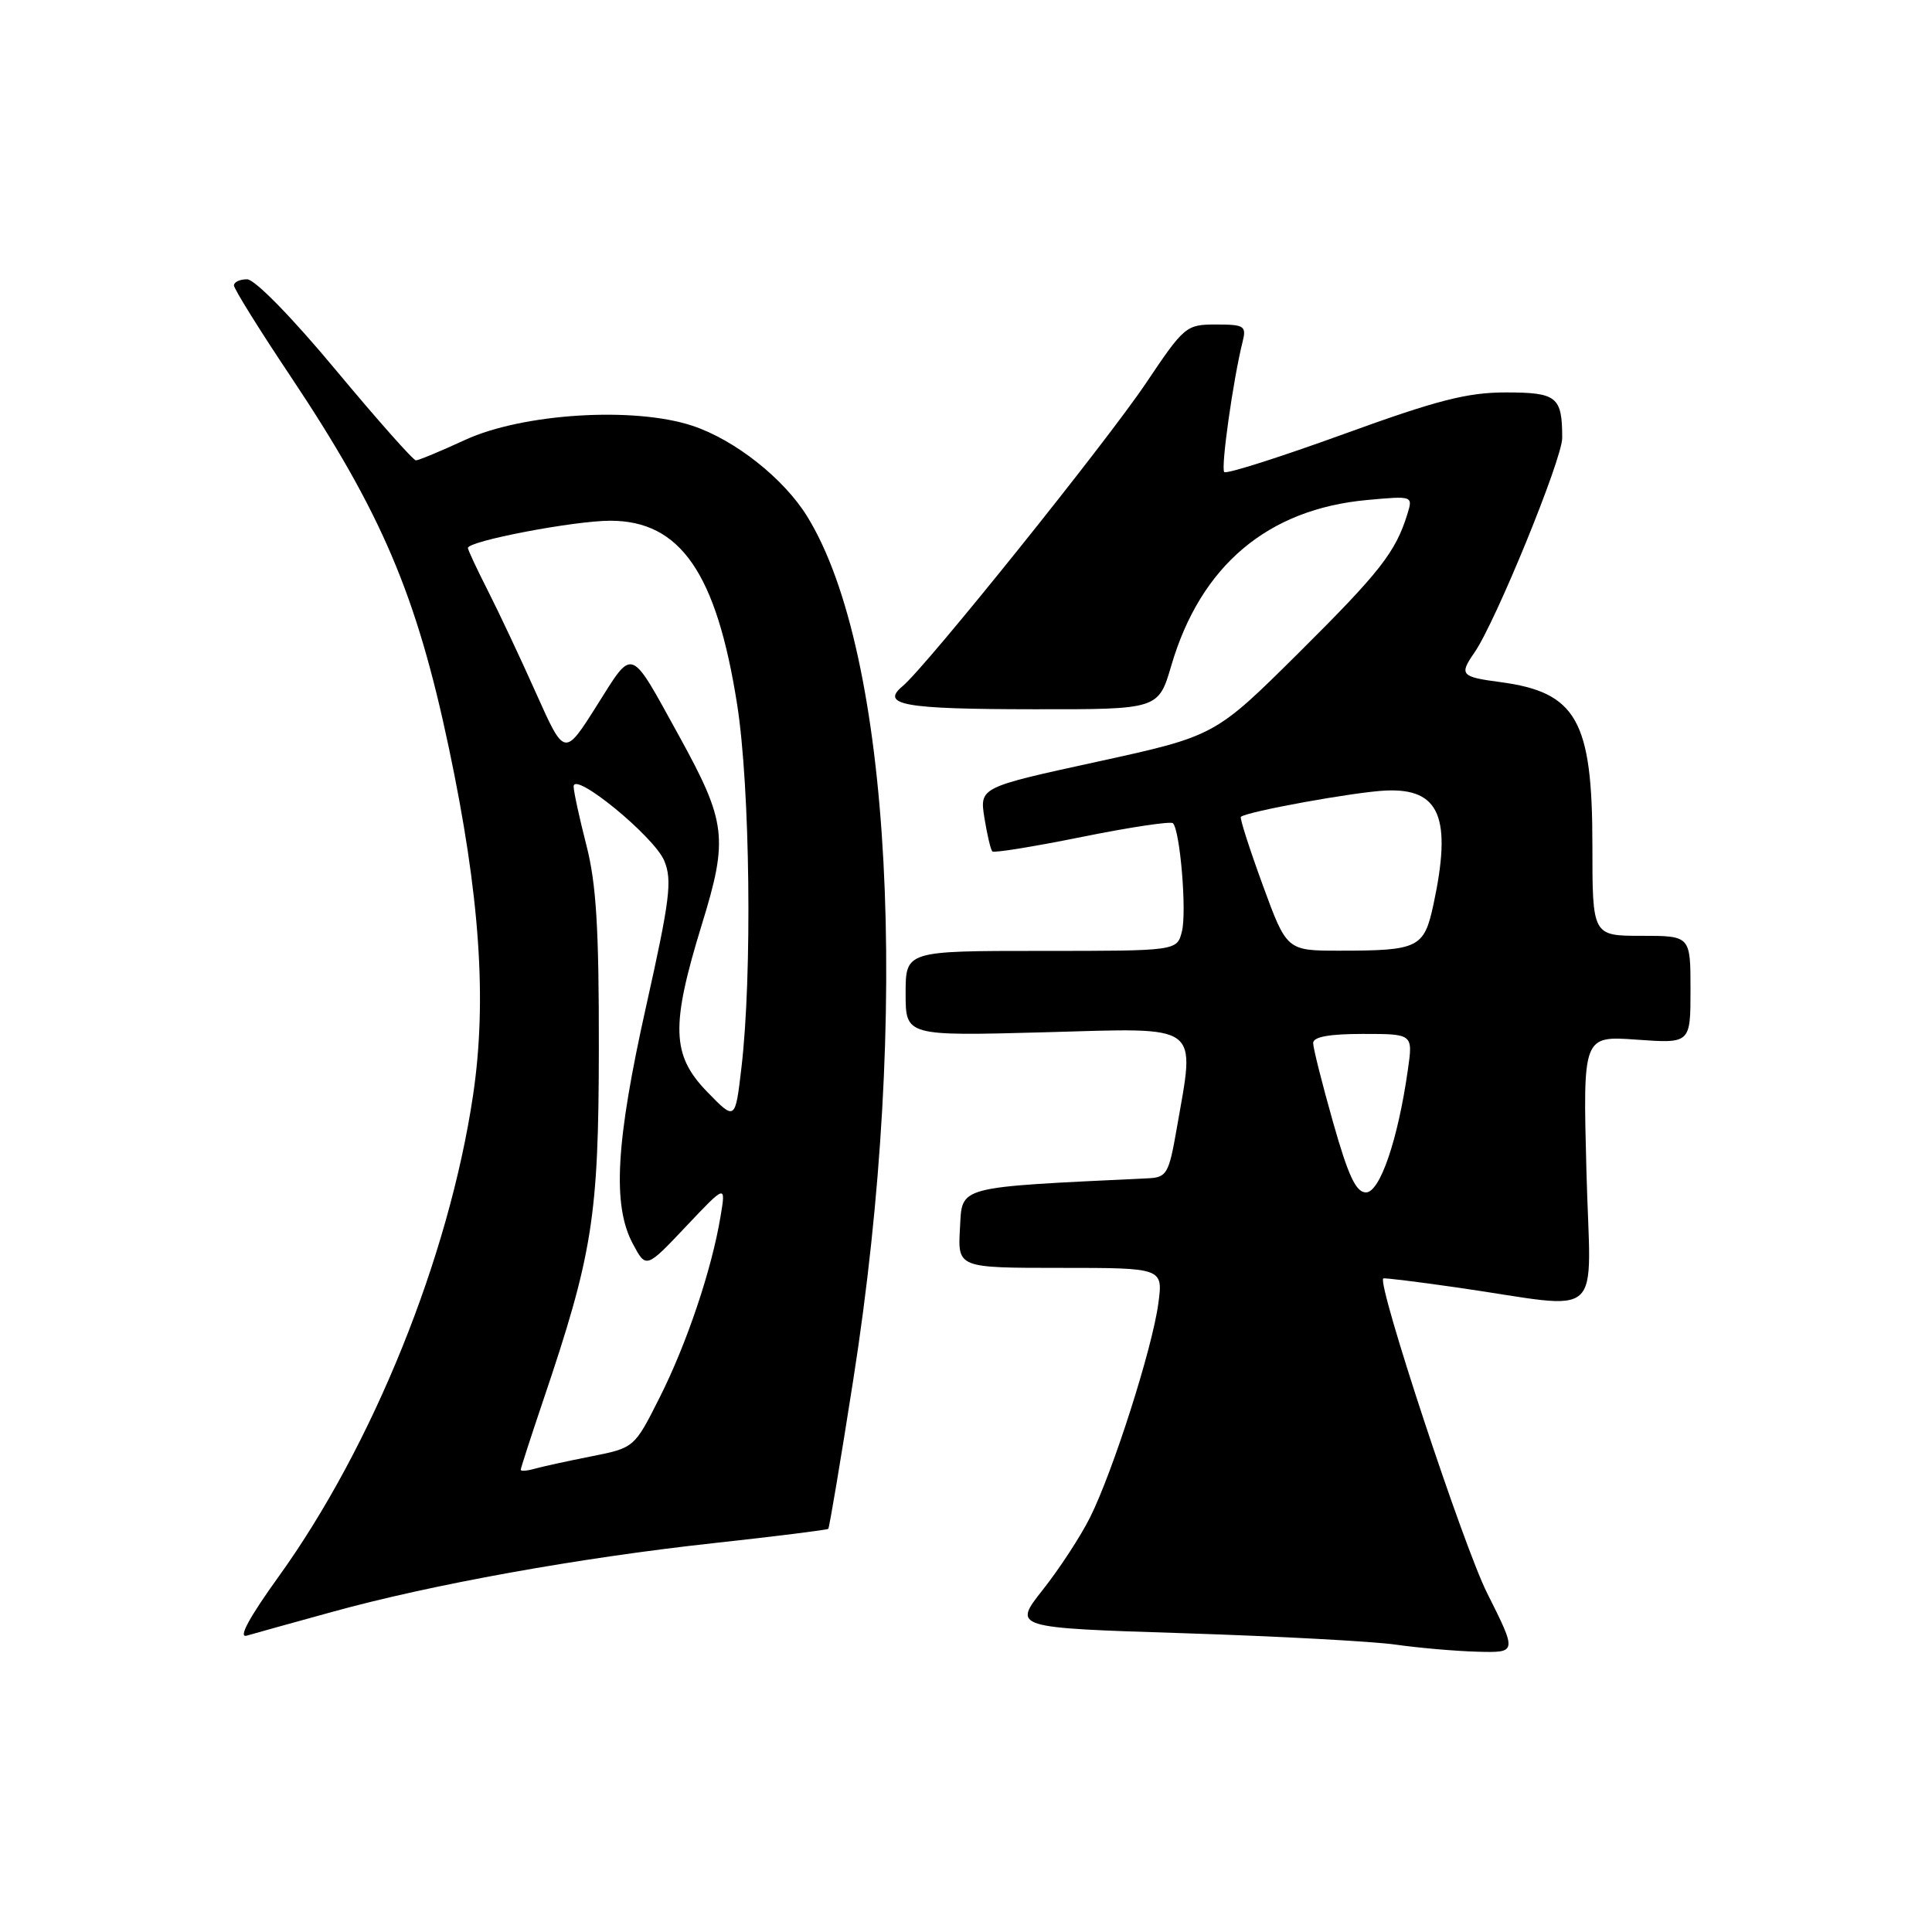 <?xml version="1.0" encoding="UTF-8" standalone="no"?>
<!DOCTYPE svg PUBLIC "-//W3C//DTD SVG 1.1//EN" "http://www.w3.org/Graphics/SVG/1.1/DTD/svg11.dtd" >
<svg xmlns="http://www.w3.org/2000/svg" xmlns:xlink="http://www.w3.org/1999/xlink" version="1.1" viewBox="0 0 256 256">
 <g >
 <path fill="currentColor"
d=" M 197.06 211.11 C 193.90 204.84 182.45 170.13 183.29 169.40 C 183.41 169.30 187.78 169.84 193.00 170.59 C 213.05 173.47 210.74 175.54 210.21 155.16 C 209.74 137.25 209.74 137.25 216.87 137.76 C 224.00 138.27 224.00 138.27 224.00 131.13 C 224.00 124.00 224.00 124.00 217.50 124.00 C 211.00 124.00 211.00 124.00 211.00 111.95 C 211.00 95.45 208.89 91.72 198.79 90.38 C 193.57 89.69 193.33 89.41 195.37 86.47 C 198.14 82.50 207.00 60.83 207.00 58.04 C 207.00 52.56 206.31 52.00 199.51 52.00 C 194.41 52.00 190.40 53.03 177.99 57.54 C 169.60 60.58 162.51 62.84 162.22 62.55 C 161.74 62.07 163.39 50.32 164.66 45.25 C 165.17 43.19 164.87 43.00 161.14 43.00 C 157.17 43.00 156.93 43.20 151.86 50.75 C 146.58 58.62 122.72 88.33 119.61 90.91 C 116.60 93.41 119.77 93.97 137.00 93.98 C 153.50 94.00 153.50 94.00 155.21 88.17 C 159.10 74.94 167.98 67.45 181.18 66.25 C 187.20 65.70 187.23 65.71 186.49 68.10 C 184.93 73.15 182.87 75.79 172.10 86.49 C 160.99 97.52 160.99 97.52 145.40 100.93 C 129.80 104.33 129.80 104.33 130.44 108.38 C 130.80 110.60 131.27 112.60 131.49 112.82 C 131.71 113.04 137.06 112.17 143.39 110.89 C 149.72 109.61 155.13 108.80 155.42 109.08 C 156.37 110.04 157.27 120.81 156.61 123.42 C 155.96 126.00 155.96 126.00 137.98 126.00 C 120.00 126.00 120.00 126.00 120.00 131.64 C 120.00 137.28 120.00 137.28 138.50 136.78 C 159.45 136.20 158.38 135.41 155.90 149.67 C 154.88 155.52 154.59 156.01 152.15 156.13 C 126.46 157.36 127.52 157.08 127.20 162.75 C 126.90 168.00 126.90 168.00 140.51 168.00 C 154.12 168.00 154.12 168.00 153.48 172.75 C 152.68 178.69 147.47 195.00 144.44 201.06 C 143.19 203.57 140.37 207.88 138.18 210.65 C 134.20 215.69 134.20 215.69 156.85 216.41 C 169.31 216.81 181.97 217.49 185.00 217.93 C 188.03 218.36 192.87 218.78 195.76 218.86 C 201.02 219.00 201.02 219.00 197.06 211.11 Z  M 44.00 213.59 C 57.16 209.95 76.73 206.42 94.50 204.48 C 102.74 203.58 109.61 202.72 109.75 202.58 C 109.89 202.44 111.38 193.59 113.05 182.91 C 120.69 134.24 118.14 86.53 106.95 68.42 C 103.85 63.40 97.37 58.28 91.76 56.42 C 84.03 53.85 69.27 54.77 61.63 58.29 C 58.40 59.78 55.47 61.00 55.11 61.00 C 54.75 61.00 49.97 55.60 44.48 49.01 C 38.73 42.09 33.76 37.01 32.75 37.01 C 31.79 37.00 31.00 37.37 31.00 37.82 C 31.00 38.27 34.35 43.66 38.45 49.79 C 50.55 67.91 55.19 78.78 59.48 99.11 C 63.58 118.54 64.56 132.52 62.68 145.14 C 59.49 166.58 49.41 191.54 36.94 208.88 C 32.99 214.37 31.53 217.08 32.70 216.73 C 33.69 216.44 38.77 215.03 44.00 213.59 Z  M 176.64 148.71 C 175.19 143.60 174.00 138.87 174.00 138.21 C 174.00 137.39 176.11 137.00 180.61 137.00 C 187.23 137.00 187.23 137.00 186.55 141.75 C 185.24 151.01 182.85 158.00 181.00 158.00 C 179.68 158.00 178.66 155.84 176.64 148.71 Z  M 167.31 117.25 C 165.56 112.46 164.26 108.41 164.42 108.24 C 165.12 107.55 179.51 104.93 183.65 104.75 C 190.79 104.44 192.41 108.33 189.94 119.85 C 188.70 125.61 187.97 125.97 177.50 125.97 C 170.50 125.97 170.50 125.97 167.31 117.25 Z  M 69.00 194.75 C 69.00 194.55 70.32 190.47 71.93 185.70 C 78.54 166.16 79.32 161.26 79.35 139.00 C 79.37 123.02 79.01 117.07 77.70 112.00 C 76.78 108.42 76.02 104.92 76.01 104.22 C 75.99 102.09 86.70 110.86 88.02 114.06 C 89.09 116.63 88.77 119.21 85.63 133.27 C 81.59 151.33 81.12 159.69 83.85 164.80 C 85.61 168.11 85.61 168.11 90.90 162.51 C 96.19 156.92 96.19 156.92 95.47 161.21 C 94.31 168.21 91.00 178.05 87.41 185.17 C 84.05 191.85 84.05 191.85 78.28 192.99 C 75.10 193.62 71.71 194.36 70.75 194.64 C 69.79 194.91 69.00 194.96 69.00 194.75 Z  M 93.71 144.68 C 88.98 139.81 88.86 135.96 93.00 122.49 C 96.52 111.07 96.26 108.93 89.97 97.50 C 83.36 85.51 83.98 85.73 79.07 93.51 C 74.80 100.27 74.80 100.27 71.05 91.89 C 68.99 87.27 66.11 81.15 64.65 78.28 C 63.19 75.41 62.00 72.86 62.00 72.61 C 62.00 71.69 76.06 69.00 80.87 69.00 C 90.15 69.00 94.94 75.94 97.67 93.32 C 99.40 104.27 99.69 129.24 98.24 141.50 C 97.42 148.50 97.42 148.50 93.71 144.68 Z "/>
</g>
</svg>